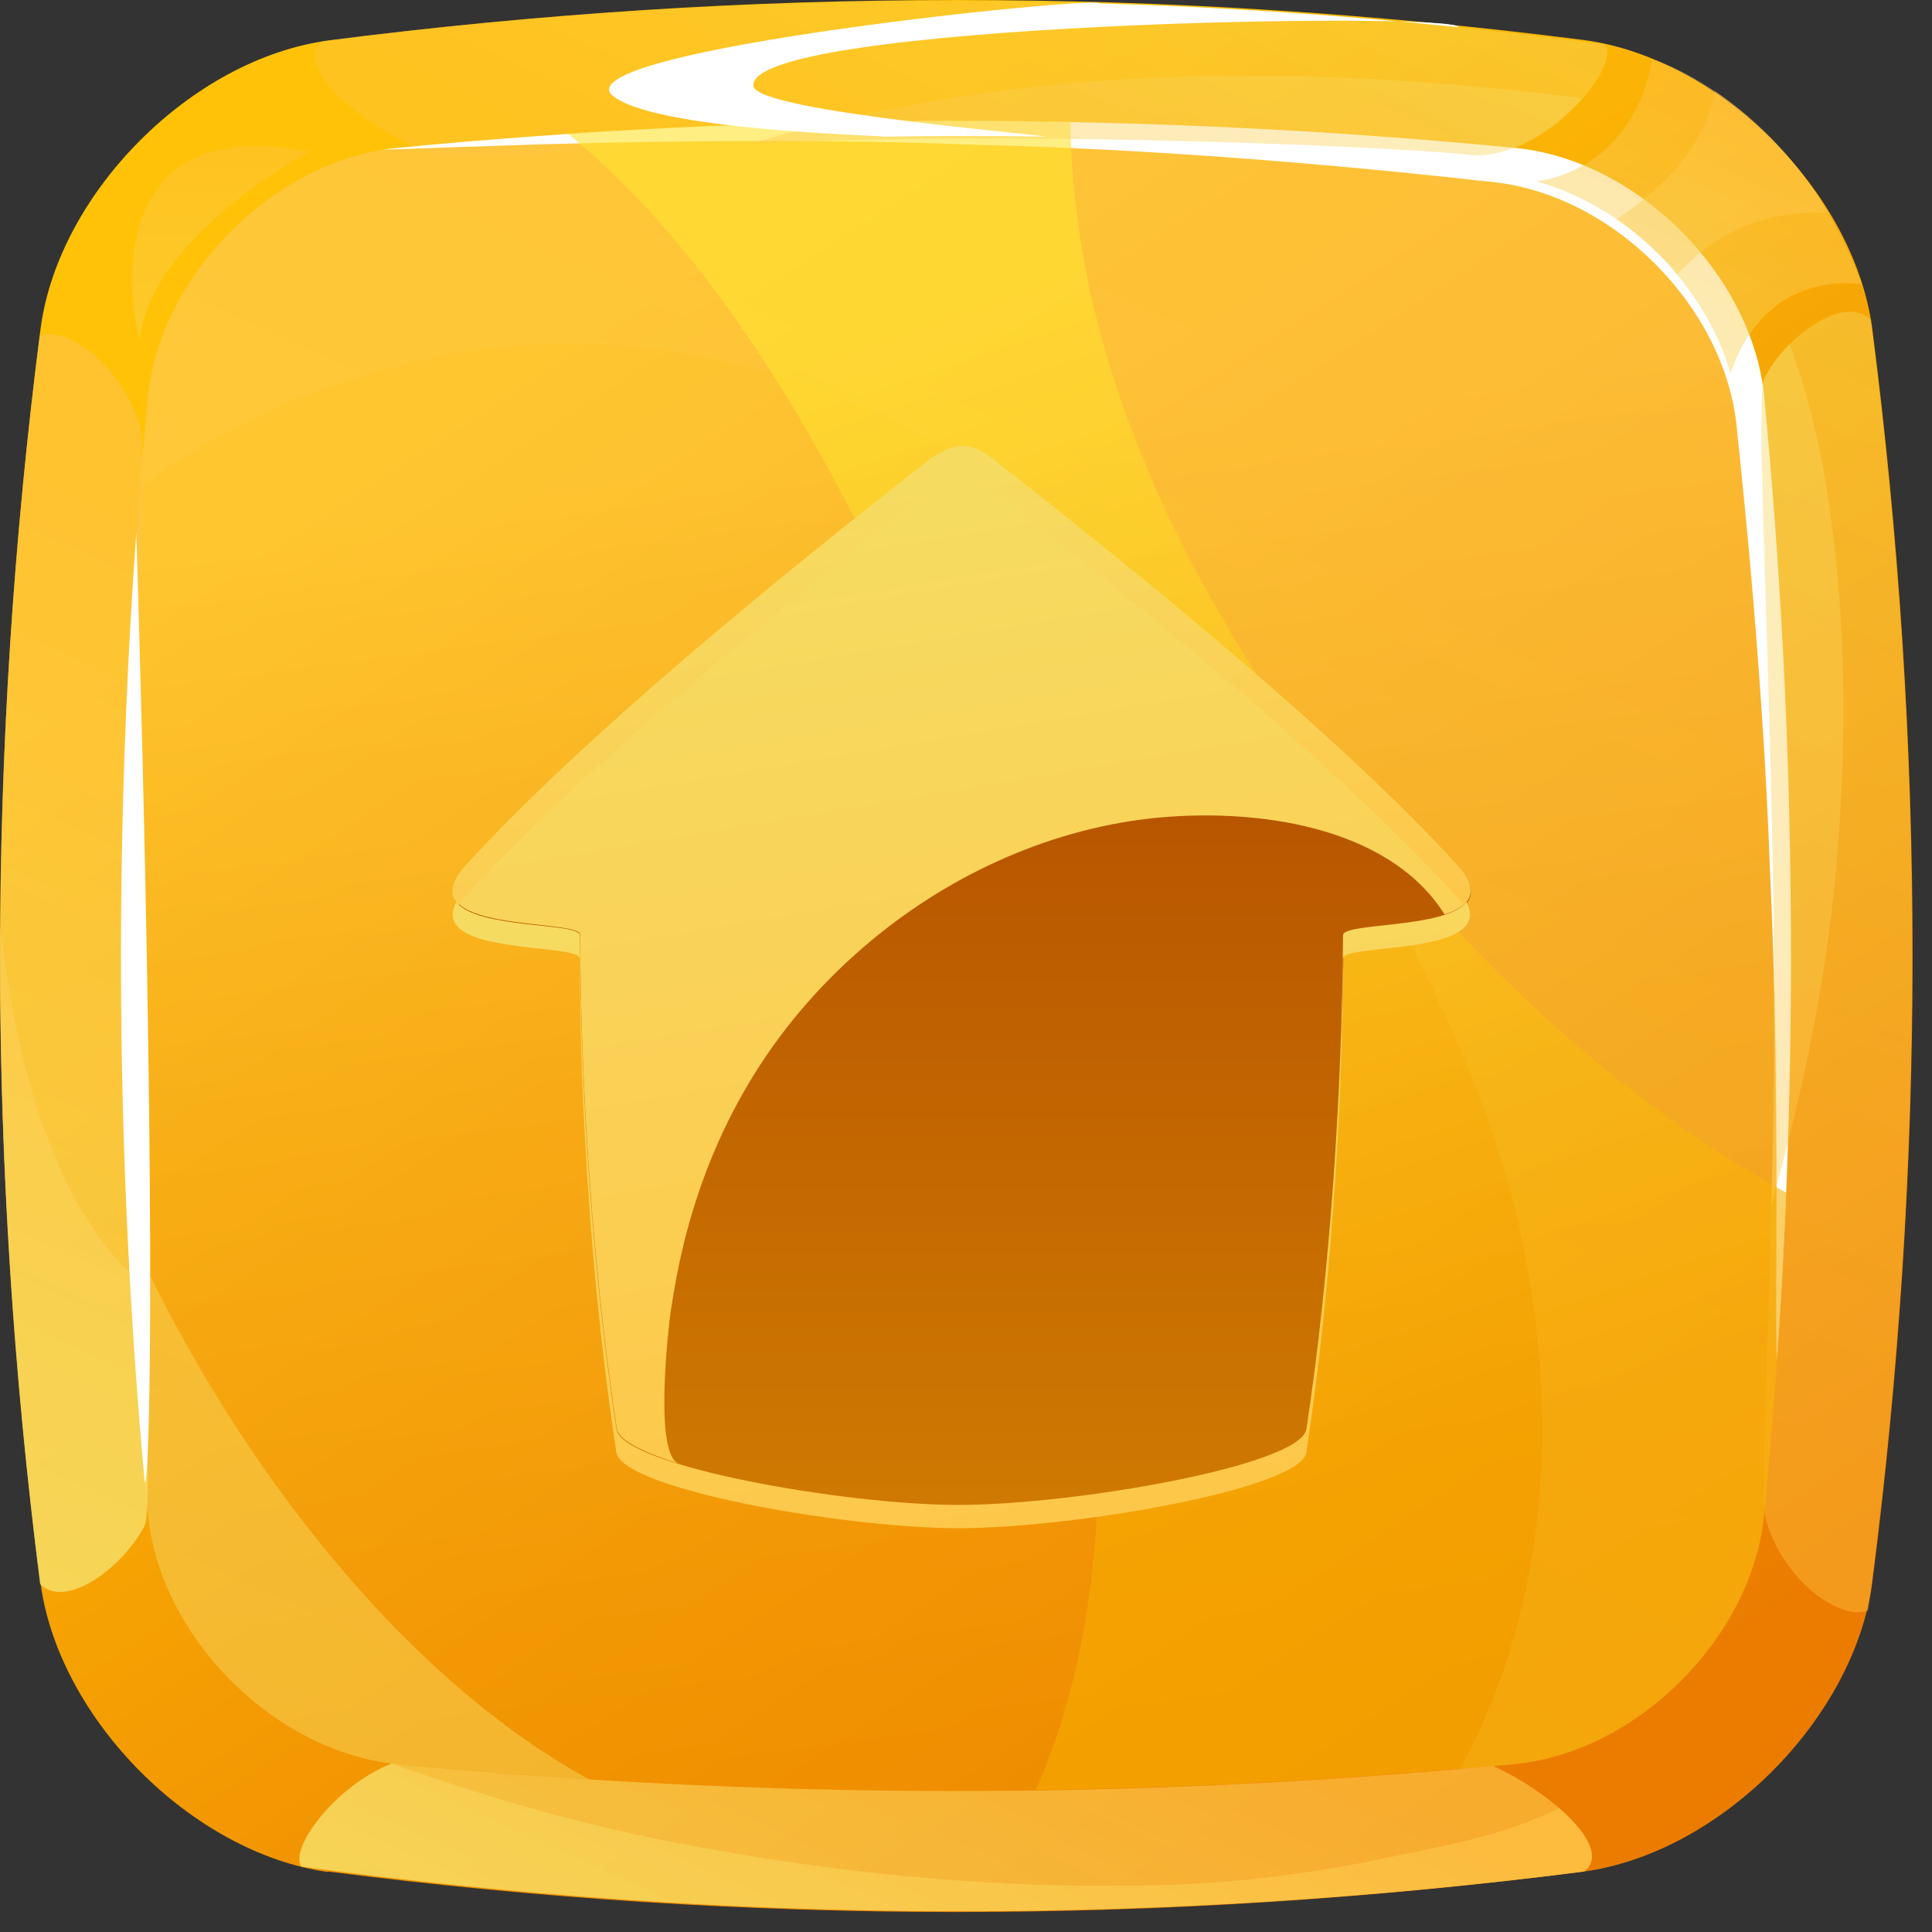 <svg width="39" height="39" viewBox="0 0 39 39" fill="none" xmlns="http://www.w3.org/2000/svg">
<rect x="0" y="0" width="39" height="39" fill="#333333" stroke="none"/>
<path d="M6.621 37.779C15.071 38.869 23.521 38.869 31.981 37.779C34.721 37.399 37.411 34.709 37.791 31.969C38.881 23.519 38.881 15.069 37.791 6.609C37.411 3.869 34.721 1.179 31.981 0.809C23.521 -0.271 15.071 -0.271 6.621 0.819C3.881 1.189 1.191 3.879 0.821 6.619C-0.269 15.069 -0.269 23.529 0.821 31.979C1.201 34.719 3.891 37.409 6.621 37.789V37.779Z" fill="url(#paint0_linear_2_195)"/>
<g style="mix-blend-mode:screen" opacity="0.47">
<path d="M7.991 35.609C15.531 36.339 23.071 36.339 30.611 35.609C33.061 35.359 35.361 33.049 35.611 30.609C36.341 23.069 36.341 15.529 35.611 7.989C35.361 5.539 33.061 3.239 30.611 2.989C23.071 2.259 15.531 2.259 7.991 2.989C5.541 3.239 3.241 5.549 2.991 7.989C2.261 15.529 2.261 23.069 2.991 30.609C3.241 33.059 5.541 35.359 7.991 35.609Z" fill="url(#paint1_linear_2_195)"/>
</g>
<g style="mix-blend-mode:screen" opacity="0.29">
<path d="M30.661 24.699C28.251 14.949 18.161 4.209 7.431 7.559C5.681 8.069 4.151 8.859 2.821 9.839C2.871 9.219 2.921 8.609 2.981 7.989C3.231 5.539 5.531 3.239 7.981 2.989C15.521 2.259 23.061 2.259 30.601 2.989C33.051 3.239 35.351 5.549 35.601 7.989C36.331 15.529 36.331 23.069 35.601 30.609C35.351 33.059 33.051 35.359 30.601 35.609C30.221 35.649 29.851 35.679 29.471 35.709C31.341 32.299 31.471 28.279 30.651 24.699H30.661Z" fill="url(#paint2_linear_2_195)"/>
</g>
<g style="mix-blend-mode:screen" opacity="0.47">
<path d="M11.891 35.919C10.591 35.839 9.291 35.729 7.991 35.609C5.541 35.359 3.241 33.049 2.991 30.609C2.801 28.659 2.661 26.719 2.571 24.769C4.481 29.059 7.881 33.719 11.891 35.919Z" fill="url(#paint3_linear_2_195)"/>
</g>
<g style="mix-blend-mode:multiply" opacity="0.67">
<path d="M0.801 6.779C1.371 6.559 2.491 7.429 2.831 8.619C2.991 9.199 2.661 14.529 2.741 19.829C2.741 25.119 3.141 30.379 2.911 30.809C2.441 31.679 1.311 32.479 0.811 31.969C-0.269 23.569 -0.269 15.179 0.801 6.779Z" fill="url(#paint4_linear_2_195)"/>
</g>
<g style="mix-blend-mode:screen" opacity="0.41">
<path d="M37.711 32.509C37.151 32.739 35.961 31.879 35.641 30.649C35.491 30.049 35.871 24.519 35.801 19.029C35.821 13.539 35.391 8.089 35.611 7.649C36.071 6.749 37.261 5.929 37.761 6.459C38.891 15.139 38.881 23.829 37.711 32.509Z" fill="url(#paint5_linear_2_195)"/>
</g>
<g style="mix-blend-mode:screen" opacity="0.41">
<path d="M6.511 0.829C5.771 1.369 7.761 2.889 8.901 3.139C9.461 3.249 14.301 2.839 19.181 2.819C24.061 2.739 28.971 3.069 29.691 3.139C31.161 3.249 32.731 1.349 32.401 0.899C23.771 -0.251 15.141 -0.281 6.511 0.829Z" fill="url(#paint6_linear_2_195)"/>
</g>
<path d="M7.991 2.989C15.531 2.259 23.071 2.259 30.611 2.989C33.061 3.239 35.361 5.549 35.611 7.989C36.231 14.469 36.321 20.959 35.871 27.439C35.811 26.849 35.951 22.169 35.731 17.619C35.571 13.069 35.051 8.649 35.061 8.649C34.831 6.189 32.541 3.899 30.081 3.669C30.081 3.679 24.941 3.039 19.581 2.919C14.221 2.709 8.661 3.009 7.731 3.019C7.811 3.009 7.901 2.999 7.991 2.989Z" fill="white"/>
<g style="mix-blend-mode:screen" opacity="0.6">
<path d="M22.171 28.909C22.081 22.229 19.891 15.219 16.701 9.429C15.281 6.839 13.551 4.399 11.461 2.699C14.841 2.469 18.231 2.389 21.611 2.459C21.611 2.619 21.611 2.779 21.621 2.949C21.851 8.539 25.061 13.859 28.641 17.929C30.801 20.399 33.331 22.569 36.061 24.079C35.971 26.249 35.821 28.429 35.611 30.599C35.361 33.049 33.061 35.349 30.611 35.599C27.381 35.909 24.141 36.089 20.911 36.129C21.891 33.919 22.221 31.339 22.171 28.899V28.909Z" fill="url(#paint7_linear_2_195)"/>
</g>
<g style="mix-blend-mode:screen" opacity="0.47">
<path d="M31.011 3.659C31.011 3.659 32.931 3.519 33.351 1.199C33.341 1.179 36.241 2.079 37.581 5.739C37.581 5.739 35.661 5.369 34.931 7.539C34.421 5.739 32.821 4.159 31.011 3.659Z" fill="url(#paint8_linear_2_195)"/>
</g>
<g style="mix-blend-mode:screen" opacity="0.47">
<path d="M34.601 1.829C35.301 2.299 36.181 3.079 36.911 4.299C35.591 4.229 34.611 4.719 33.861 5.539C33.511 5.109 33.091 4.739 32.641 4.419C33.651 3.749 34.411 2.919 34.611 1.829H34.601Z" fill="url(#paint9_linear_2_195)"/>
</g>
<g style="mix-blend-mode:screen" opacity="0.41">
<path d="M16.651 2.499C21.731 1.249 26.831 1.349 31.941 1.979C31.411 2.589 30.521 3.199 29.681 3.129C28.751 2.999 20.971 2.609 15.171 2.899C15.661 2.749 16.151 2.619 16.651 2.489V2.499Z" fill="url(#paint10_linear_2_195)"/>
</g>
<g style="mix-blend-mode:screen" opacity="0.41">
<path d="M35.611 7.639C35.731 7.399 35.911 7.159 36.121 6.949C36.561 8.099 36.821 9.379 36.961 10.469C37.261 12.679 37.271 14.899 37.101 17.089C36.921 19.509 36.431 21.919 35.751 24.339C36.021 17.719 35.371 8.239 35.611 7.649V7.639Z" fill="url(#paint11_linear_2_195)"/>
</g>
<g style="mix-blend-mode:multiply" opacity="0.67">
<path d="M0.111 19.489C0.371 21.309 1.041 24.389 2.871 25.919C2.961 28.589 3.051 30.559 2.911 30.819C2.441 31.689 1.311 32.489 0.811 31.979C0.251 27.549 -0.019 23.119 0.001 18.679C0.041 18.949 0.071 19.219 0.111 19.479V19.489Z" fill="url(#paint12_linear_2_195)"/>
</g>
<g style="mix-blend-mode:multiply" opacity="0.67">
<path d="M7.901 35.599C9.811 36.279 11.721 36.829 13.651 37.199C16.851 37.819 20.031 38.129 23.211 38.059C24.771 38.029 26.341 37.849 27.911 37.519C28.991 37.289 30.331 37.079 31.471 36.499C32.031 36.979 32.341 37.499 31.971 37.779C23.341 38.879 14.711 38.849 6.081 37.679C5.831 37.319 6.751 36.059 7.901 35.599Z" fill="url(#paint13_linear_2_195)"/>
</g>
<path d="M2.751 10.759C2.291 17.149 2.341 23.539 2.921 29.929C3.041 29.979 3.151 23.799 2.751 10.759Z" fill="white"/>
<g style="mix-blend-mode:screen" opacity="0.41">
<path d="M6.251 3.059C6.251 3.059 3.031 4.769 2.821 6.869C2.781 6.869 1.641 2.159 6.251 3.059Z" fill="url(#paint14_linear_2_195)"/>
</g>
<g style="mix-blend-mode:multiply" opacity="0.67">
<path d="M7.911 35.599C7.911 35.599 7.961 35.599 7.991 35.609C15.371 36.319 22.751 36.339 30.141 35.649C31.261 36.149 32.601 37.309 31.981 37.779C23.351 38.879 14.721 38.849 6.091 37.679C5.841 37.319 6.761 36.049 7.921 35.599H7.911Z" fill="url(#paint15_linear_2_195)"/>
</g>
<path d="M29.441 0.549C29.471 0.229 14.971 0.449 15.211 1.749C15.361 2.259 21.101 2.719 21.101 2.759C20.011 2.739 18.921 2.739 17.831 2.759C17.831 2.729 13.091 2.639 12.331 1.899C11.601 0.979 22.231 -0.091 22.201 0.069C24.611 0.139 27.021 0.299 29.431 0.549H29.441Z" fill="white"/>
<path d="M29.401 17.469C27.101 14.949 23.191 11.749 20.011 9.259C19.701 9.039 19.411 8.859 18.811 9.259C15.631 11.739 11.721 14.949 9.421 17.469C8.131 18.879 11.701 18.549 11.711 18.889C11.721 22.049 11.971 25.699 12.451 28.859C12.571 29.599 17.051 30.389 19.361 30.389C21.671 30.389 26.261 29.599 26.381 28.859C26.861 25.699 27.111 22.059 27.121 18.889C27.121 18.549 30.701 18.889 29.411 17.469H29.401Z" fill="url(#paint16_linear_2_195)"/>
<g style="mix-blend-mode:multiply">
<path d="M13.811 25.069C14.381 22.789 15.531 20.759 17.431 19.119C19.031 17.739 21.071 16.759 23.241 16.519C25.291 16.299 28.021 16.649 29.161 18.459C29.661 18.299 29.921 18.009 29.401 17.449C27.101 14.929 23.191 11.729 20.011 9.239C19.701 9.019 19.411 8.839 18.811 9.239C15.631 11.719 11.721 14.929 9.421 17.449C8.131 18.859 11.701 18.529 11.711 18.869C11.721 22.029 11.971 25.679 12.451 28.839C12.491 29.079 12.991 29.319 13.711 29.549C13.201 29.389 13.481 26.899 13.541 26.459C13.611 25.989 13.701 25.519 13.811 25.069Z" fill="url(#paint17_linear_2_195)"/>
</g>
<g style="mix-blend-mode:multiply">
<path d="M9.261 18.269C9.301 18.209 9.351 18.149 9.411 18.079C11.711 15.559 15.621 12.349 18.801 9.869C19.401 9.469 19.691 9.649 20.001 9.869C23.181 12.349 27.091 15.559 29.391 18.079C29.451 18.149 29.501 18.209 29.541 18.269C29.731 18.099 29.741 17.839 29.391 17.459C27.091 14.939 23.181 11.739 20.001 9.249C19.691 9.029 19.401 8.849 18.801 9.249C15.621 11.729 11.711 14.939 9.411 17.459C9.061 17.839 9.071 18.089 9.261 18.269Z" fill="url(#paint18_linear_2_195)"/>
</g>
<g style="mix-blend-mode:screen">
<path d="M27.111 18.879C27.091 22.039 26.851 25.689 26.371 28.849C26.251 29.589 21.671 30.379 19.351 30.379C17.031 30.379 12.561 29.589 12.441 28.849C11.961 25.689 11.711 22.049 11.701 18.879C11.701 18.619 9.631 18.759 9.211 18.209C8.631 19.299 11.701 19.029 11.701 19.349C11.711 22.509 11.961 26.159 12.441 29.319C12.561 30.059 17.041 30.849 19.351 30.849C21.661 30.849 26.251 30.059 26.371 29.319C26.851 26.159 27.101 22.509 27.111 19.349C27.111 19.039 30.181 19.299 29.601 18.209C29.181 18.749 27.111 18.619 27.111 18.879Z" fill="url(#paint19_linear_2_195)"/>
</g>
<defs>
<linearGradient id="paint0_linear_2_195" x1="11.281" y1="7.049" x2="30.351" y2="36.179" gradientUnits="userSpaceOnUse">
<stop stop-color="#FFC206"/>
<stop offset="1" stop-color="#EB7C00"/>
</linearGradient>
<linearGradient id="paint1_linear_2_195" x1="21.371" y1="34.999" x2="17.941" y2="9.009" gradientUnits="userSpaceOnUse">
<stop stop-color="#F19500"/>
<stop offset="0.18" stop-color="#F29B0A"/>
<stop offset="0.51" stop-color="#F6AB27"/>
<stop offset="0.93" stop-color="#FDC556"/>
<stop offset="1" stop-color="#FFCA5F"/>
</linearGradient>
<linearGradient id="paint2_linear_2_195" x1="25.641" y1="5.279" x2="11.021" y2="37.609" gradientUnits="userSpaceOnUse">
<stop stop-color="#FFC345"/>
<stop offset="1" stop-color="#F6DB61"/>
</linearGradient>
<linearGradient id="paint3_linear_2_195" x1="19.441" y1="3.349" x2="5.361" y2="34.479" gradientUnits="userSpaceOnUse">
<stop stop-color="#FFC345"/>
<stop offset="1" stop-color="#F6DB61"/>
</linearGradient>
<linearGradient id="paint4_linear_2_195" x1="5.231" y1="11.359" x2="-3.229" y2="30.059" gradientUnits="userSpaceOnUse">
<stop stop-color="#FFC345"/>
<stop offset="1" stop-color="#F6DB61"/>
</linearGradient>
<linearGradient id="paint5_linear_2_195" x1="33.161" y1="27.789" x2="41.921" y2="8.429" gradientUnits="userSpaceOnUse">
<stop stop-color="#FFC345"/>
<stop offset="1" stop-color="#F6DB61"/>
</linearGradient>
<linearGradient id="paint6_linear_2_195" x1="17.361" y1="5.619" x2="21.661" y2="-3.891" gradientUnits="userSpaceOnUse">
<stop stop-color="#FFC345"/>
<stop offset="1" stop-color="#F6DB61"/>
</linearGradient>
<linearGradient id="paint7_linear_2_195" x1="20.221" y1="5.859" x2="28.401" y2="29.869" gradientUnits="userSpaceOnUse">
<stop stop-color="#FFE431"/>
<stop offset="1" stop-color="#F7AB00"/>
</linearGradient>
<linearGradient id="paint8_linear_2_195" x1="35.451" y1="2.149" x2="32.941" y2="7.709" gradientUnits="userSpaceOnUse">
<stop stop-color="#FFC345"/>
<stop offset="1" stop-color="#F6DB61"/>
</linearGradient>
<linearGradient id="paint9_linear_2_195" x1="35.691" y1="2.329" x2="33.261" y2="7.689" gradientUnits="userSpaceOnUse">
<stop stop-color="#FFC345"/>
<stop offset="1" stop-color="#F6DB61"/>
</linearGradient>
<linearGradient id="paint10_linear_2_195" x1="21.511" y1="6.969" x2="25.621" y2="-2.121" gradientUnits="userSpaceOnUse">
<stop stop-color="#FFC345"/>
<stop offset="1" stop-color="#F6DB61"/>
</linearGradient>
<linearGradient id="paint11_linear_2_195" x1="30.901" y1="26.549" x2="39.661" y2="7.179" gradientUnits="userSpaceOnUse">
<stop stop-color="#FFC345"/>
<stop offset="1" stop-color="#F6DB61"/>
</linearGradient>
<linearGradient id="paint12_linear_2_195" x1="6.881" y1="12.779" x2="-1.329" y2="30.919" gradientUnits="userSpaceOnUse">
<stop stop-color="#FFC345"/>
<stop offset="1" stop-color="#F6DB61"/>
</linearGradient>
<linearGradient id="paint13_linear_2_195" x1="21.141" y1="32.939" x2="16.831" y2="42.479" gradientUnits="userSpaceOnUse">
<stop stop-color="#FFC345"/>
<stop offset="1" stop-color="#F6DB61"/>
</linearGradient>
<linearGradient id="paint14_linear_2_195" x1="4.461" y1="2.949" x2="4.461" y2="7.509" gradientUnits="userSpaceOnUse">
<stop stop-color="#FFC345"/>
<stop offset="1" stop-color="#F6DB61"/>
</linearGradient>
<linearGradient id="paint15_linear_2_195" x1="21.121" y1="32.989" x2="16.831" y2="42.479" gradientUnits="userSpaceOnUse">
<stop stop-color="#FFC345"/>
<stop offset="1" stop-color="#F6DB61"/>
</linearGradient>
<linearGradient id="paint16_linear_2_195" x1="19.411" y1="39.579" x2="19.411" y2="14.519" gradientUnits="userSpaceOnUse">
<stop stop-color="#DE9103"/>
<stop offset="1" stop-color="#B55100"/>
</linearGradient>
<linearGradient id="paint17_linear_2_195" x1="22.121" y1="34.089" x2="18.141" y2="10.509" gradientUnits="userSpaceOnUse">
<stop stop-color="#FFC345"/>
<stop offset="1" stop-color="#F6DB61"/>
</linearGradient>
<linearGradient id="paint18_linear_2_195" x1="20.071" y1="21.919" x2="18.041" y2="9.899" gradientUnits="userSpaceOnUse">
<stop stop-color="#FFC345"/>
<stop offset="1" stop-color="#F6DB61"/>
</linearGradient>
<linearGradient id="paint19_linear_2_195" x1="21.931" y1="33.389" x2="19.221" y2="17.389" gradientUnits="userSpaceOnUse">
<stop stop-color="#FFC345"/>
<stop offset="1" stop-color="#F6DB61"/>
</linearGradient>
</defs>
</svg>

